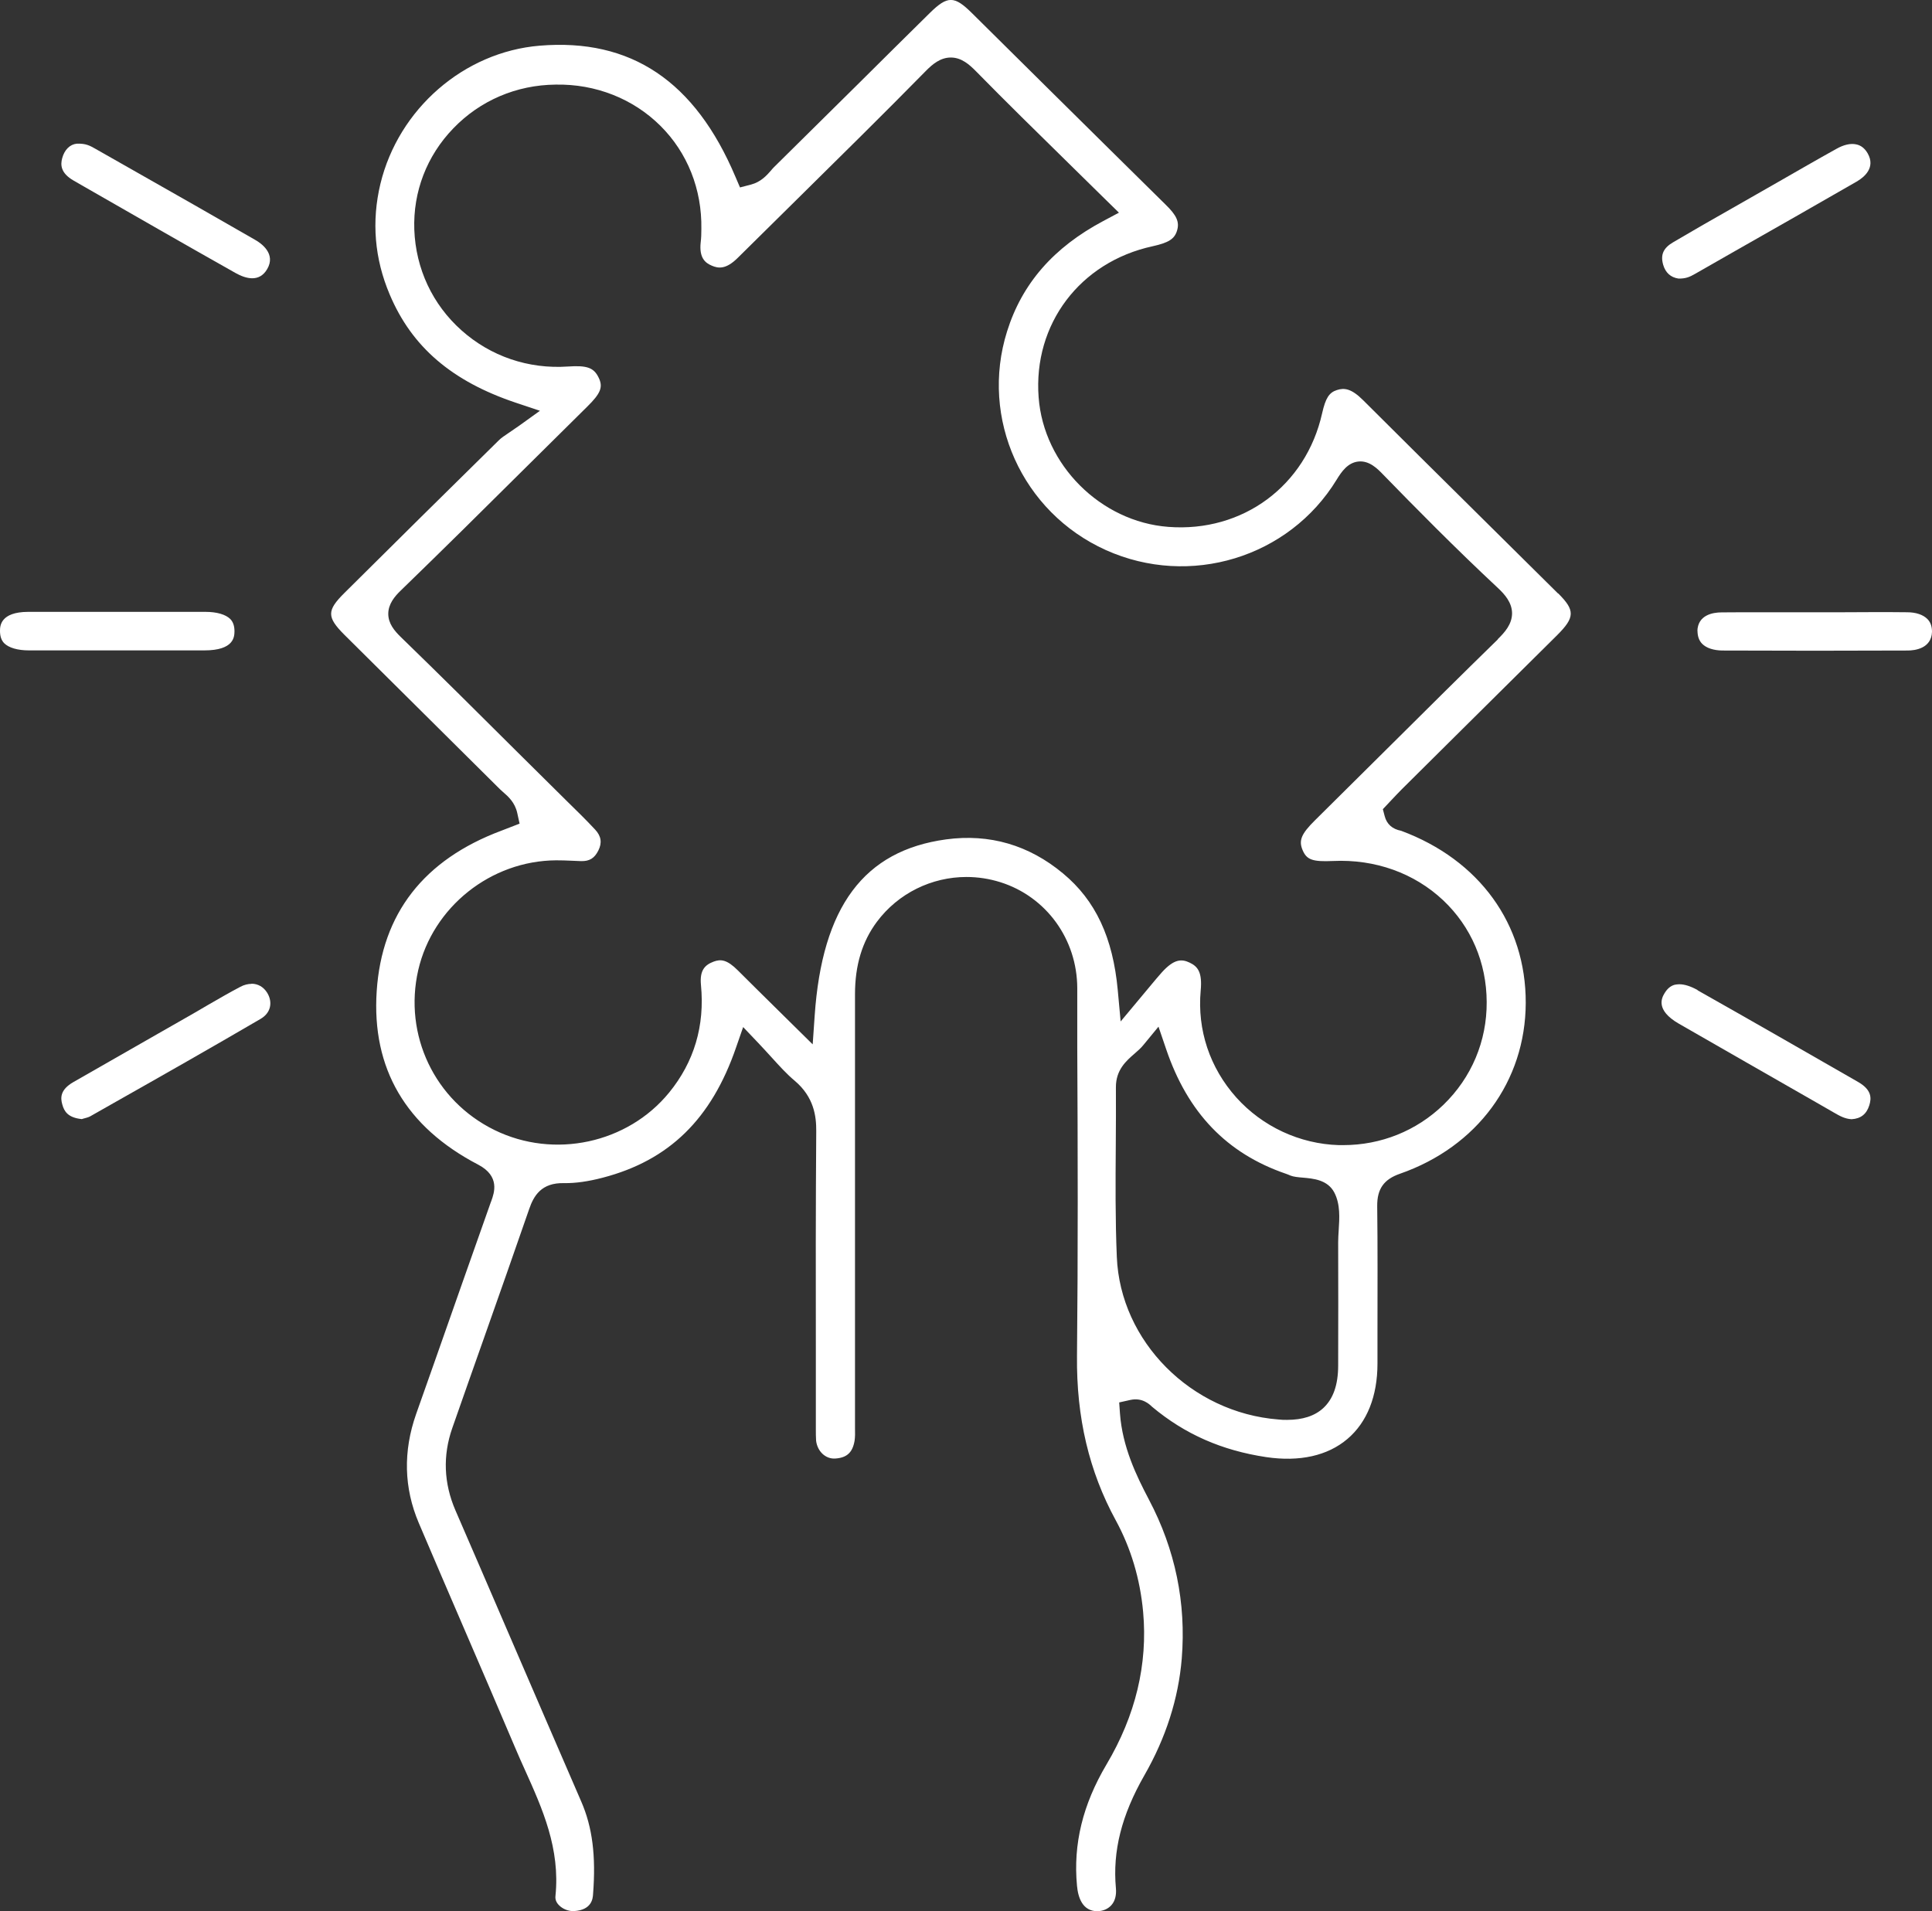 <svg width="93" height="92" viewBox="0 0 93 92" fill="none" xmlns="http://www.w3.org/2000/svg">
<rect x="0" y="0" width="93" height="92" fill="#333333" stroke="none"/>
<g id="Layer_1" clip-path="url(#clip0_509_226)">
<g id="xHt8iG">
<g id="Group">
<path id="Vector" d="M74.994 28.566C73.652 27.237 72.311 25.909 70.97 24.58C69.186 22.814 67.401 21.047 65.624 19.273C65.054 18.703 64.712 18.659 64.352 18.778C63.978 18.897 63.808 19.167 63.643 19.894C62.865 23.384 59.822 25.639 56.241 25.364C52.982 25.119 50.236 22.375 49.996 19.123C49.73 15.602 51.989 12.613 55.481 11.855C56.253 11.685 56.538 11.504 56.658 11.103C56.785 10.689 56.645 10.37 56.101 9.843C54.279 8.051 52.463 6.247 50.641 4.449C49.357 3.177 48.072 1.905 46.788 0.633C45.934 -0.213 45.611 -0.213 44.757 0.626C43.618 1.748 42.486 2.87 41.353 3.997C39.987 5.351 38.62 6.704 37.253 8.051C37.203 8.102 37.152 8.158 37.108 8.214C36.905 8.446 36.627 8.759 36.153 8.885L35.621 9.023L35.406 8.521C33.457 3.903 30.37 1.836 25.979 2.199C22.334 2.5 19.184 5.238 18.311 8.853C17.88 10.658 18.026 12.45 18.76 14.179C19.823 16.698 21.746 18.352 24.827 19.386L25.991 19.775L24.998 20.489C24.821 20.614 24.663 20.721 24.524 20.815C24.296 20.971 24.125 21.078 24.005 21.203C21.518 23.647 19.044 26.097 16.571 28.553C15.729 29.392 15.729 29.706 16.571 30.552L19.525 33.484C21.037 34.988 22.549 36.485 24.062 37.989C24.112 38.039 24.163 38.083 24.213 38.127C24.454 38.334 24.783 38.622 24.897 39.13L25.011 39.65L24.138 39.988C20.398 41.385 18.38 43.986 18.133 47.714C17.887 51.435 19.532 54.249 23.018 56.066C24.081 56.623 23.79 57.425 23.65 57.814L23.619 57.895C22.708 60.471 21.797 63.052 20.892 65.634L20.031 68.071C19.399 69.869 19.443 71.63 20.158 73.315C20.854 74.957 21.562 76.592 22.265 78.228C23.113 80.195 23.96 82.156 24.796 84.13C24.948 84.493 25.112 84.857 25.276 85.22C26.112 87.075 26.972 88.992 26.738 91.273C26.719 91.436 26.776 91.586 26.909 91.718C27.086 91.9 27.364 92.012 27.63 92C28.491 91.95 28.535 91.386 28.547 91.198C28.693 89.337 28.516 87.959 27.978 86.724C26.789 83.986 25.612 81.248 24.429 78.51C23.593 76.574 22.765 74.644 21.923 72.708C21.36 71.404 21.309 70.07 21.771 68.748C22.284 67.288 22.796 65.822 23.315 64.362C24.036 62.313 24.764 60.258 25.473 58.203C25.688 57.576 26.055 56.924 27.162 56.956C27.7 56.962 28.307 56.88 29.022 56.692C32.211 55.859 34.248 53.867 35.431 50.427L35.773 49.443L36.494 50.201C36.716 50.433 36.918 50.658 37.114 50.871C37.519 51.316 37.867 51.705 38.259 52.031C39.183 52.814 39.297 53.741 39.291 54.456C39.265 58.002 39.265 61.611 39.272 65.101V68.553V68.792C39.272 68.992 39.272 69.18 39.284 69.356C39.348 69.876 39.746 70.245 40.208 70.214C40.771 70.176 41.043 69.919 41.138 69.349C41.163 69.174 41.163 68.973 41.157 68.754C41.157 68.66 41.157 68.566 41.157 68.472V63.679C41.157 58.403 41.157 53.133 41.157 47.858C41.157 46.473 41.499 45.333 42.207 44.38C43.239 42.995 44.852 42.218 46.522 42.218C47.066 42.218 47.617 42.3 48.155 42.469C50.363 43.165 51.85 45.214 51.856 47.569V50.446C51.881 55.308 51.894 60.333 51.843 65.276C51.812 68.246 52.425 70.834 53.71 73.19C54.437 74.525 54.88 76.003 55.026 77.595C55.254 80.114 54.665 82.582 53.261 84.945C52.122 86.868 51.654 88.773 51.843 90.778C51.894 91.348 52.109 92.006 52.824 92.006C53.102 92 53.337 91.893 53.495 91.718C53.672 91.524 53.748 91.236 53.716 90.897C53.552 89.111 53.988 87.382 55.089 85.459C56.12 83.66 56.728 81.768 56.886 79.838C57.101 77.169 56.576 74.6 55.31 72.2C54.697 71.035 54.032 69.656 53.912 68.052L53.874 67.513L54.406 67.394C54.981 67.269 55.317 67.588 55.462 67.726C57.044 69.049 58.822 69.825 60.948 70.145C62.555 70.383 63.909 70.082 64.864 69.268C65.807 68.466 66.307 67.213 66.307 65.64V64.092C66.307 62.081 66.32 60.07 66.294 58.058C66.288 57.237 66.611 56.774 67.389 56.504C71.109 55.207 73.431 52.056 73.444 48.284C73.456 44.487 71.21 41.392 67.446 39.994C67.022 39.913 66.756 39.675 66.655 39.292L66.566 38.954L66.996 38.497C67.148 38.34 67.3 38.171 67.465 38.008L70.4 35.094C71.919 33.591 73.437 32.081 74.956 30.577C75.816 29.718 75.823 29.38 75.006 28.566H74.994ZM64.44 59.23C64.428 59.424 64.415 59.618 64.415 59.8C64.421 61.774 64.421 63.754 64.415 65.728C64.415 66.674 64.175 67.344 63.694 67.789C63.282 68.165 62.707 68.353 61.947 68.353C61.815 68.353 61.682 68.353 61.536 68.334C57.342 68.008 53.925 64.575 53.76 60.508C53.684 58.716 53.697 56.899 53.71 55.139C53.716 54.205 53.722 53.265 53.716 52.331C53.716 51.504 54.21 51.072 54.615 50.721C54.773 50.583 54.918 50.458 55.038 50.308L55.766 49.424L56.133 50.502C57.171 53.566 59.05 55.527 61.897 56.504C61.973 56.529 62.049 56.561 62.118 56.592C62.258 56.649 62.492 56.674 62.719 56.692C63.219 56.736 63.909 56.793 64.232 57.413C64.523 57.977 64.478 58.641 64.44 59.224V59.23ZM72.109 30.771C70.369 32.469 68.641 34.186 66.921 35.896C65.712 37.099 64.504 38.296 63.295 39.493C62.637 40.145 62.504 40.464 62.707 40.934C62.903 41.392 63.188 41.492 64.168 41.448C66.199 41.354 68.078 42.031 69.47 43.34C70.812 44.606 71.558 46.341 71.564 48.234C71.577 50.113 70.837 51.874 69.483 53.184C68.18 54.443 66.471 55.126 64.656 55.126C64.586 55.126 64.516 55.126 64.447 55.126C62.568 55.07 60.771 54.236 59.512 52.833C58.234 51.404 57.626 49.581 57.797 47.688C57.879 46.811 57.664 46.529 57.266 46.341C56.873 46.153 56.513 46.166 55.931 46.805C55.753 47.006 55.583 47.206 55.355 47.482L53.944 49.173L53.805 47.663C53.571 45.132 52.736 43.346 51.173 42.049C49.528 40.677 47.63 40.126 45.542 40.408C41.587 40.947 39.575 43.647 39.215 48.904L39.12 50.276L37.31 48.49C36.69 47.877 36.102 47.3 35.52 46.717C34.995 46.191 34.697 46.166 34.356 46.291C33.938 46.448 33.672 46.699 33.742 47.419C33.932 49.38 33.413 51.122 32.211 52.595C30.212 55.044 26.675 55.809 23.802 54.399C20.924 52.989 19.418 49.825 20.133 46.699C20.835 43.66 23.625 41.435 26.77 41.416C27.01 41.416 27.263 41.423 27.51 41.435C27.662 41.442 27.814 41.448 27.959 41.454C28.383 41.467 28.617 41.31 28.801 40.947C28.99 40.571 28.94 40.251 28.649 39.938C28.218 39.474 27.75 39.017 27.301 38.578L24.948 36.247C23.106 34.411 21.202 32.519 19.304 30.677C18.988 30.37 18.69 30.019 18.69 29.549C18.69 29.073 19.006 28.703 19.285 28.434C21.303 26.479 23.334 24.468 25.295 22.519C26.282 21.542 27.27 20.564 28.256 19.587C28.921 18.935 29.041 18.628 28.813 18.171C28.585 17.701 28.256 17.582 27.345 17.644C25.435 17.776 23.619 17.155 22.214 15.902C20.816 14.655 20.012 12.932 19.943 11.053C19.88 9.229 20.544 7.5 21.822 6.178C23.113 4.837 24.859 4.091 26.744 4.073C28.674 4.035 30.484 4.756 31.793 6.059C33.09 7.35 33.793 9.11 33.761 11.021C33.761 11.259 33.755 11.46 33.729 11.667C33.647 12.419 33.951 12.657 34.261 12.788C34.577 12.926 34.944 12.976 35.507 12.419C36.481 11.454 37.462 10.489 38.437 9.524C40.461 7.525 42.555 5.464 44.58 3.402C44.89 3.089 45.27 2.769 45.77 2.769C46.288 2.769 46.668 3.114 46.984 3.434C48.446 4.925 49.92 6.366 51.476 7.895C52.065 8.471 52.66 9.054 53.254 9.643L53.862 10.238L53.109 10.639C50.717 11.911 49.199 13.647 48.477 15.953C47.161 20.138 49.199 24.662 53.229 26.479C57.278 28.302 62.049 26.842 64.339 23.096C64.58 22.701 64.877 22.275 65.383 22.218C65.915 22.162 66.307 22.563 66.585 22.851C68.066 24.374 70.04 26.379 72.121 28.321C72.425 28.609 72.779 28.998 72.786 29.518C72.786 30.05 72.431 30.445 72.096 30.771H72.109Z" fill="white"/>
<path id="Vector_2" d="M0 30.37C0 30.627 0.063 30.821 0.202 30.965C0.424 31.185 0.848 31.31 1.398 31.31C2.379 31.31 3.36 31.31 4.34 31.31H5.618H6.884C7.864 31.31 8.851 31.31 9.838 31.31C11.275 31.31 11.281 30.646 11.287 30.395C11.287 30.138 11.224 29.944 11.085 29.8C10.863 29.581 10.44 29.455 9.889 29.455C8.44 29.455 6.998 29.455 5.549 29.455C4.1 29.455 2.746 29.455 1.348 29.455C0.013 29.462 0 30.145 0 30.37Z" fill="white"/>
<path id="Vector_3" d="M81.712 30.364C81.712 30.621 81.782 30.834 81.934 30.99C82.136 31.197 82.484 31.31 82.902 31.316C85.876 31.329 88.856 31.329 91.829 31.316C92.171 31.316 92.974 31.222 93 30.414C93 30.157 92.93 29.95 92.778 29.8C92.576 29.593 92.228 29.474 91.798 29.474C90.766 29.462 89.741 29.468 88.71 29.474H87.388H86.002C85.559 29.474 85.116 29.474 84.673 29.474C84.072 29.474 83.478 29.474 82.876 29.48C82.446 29.48 81.725 29.606 81.706 30.383L81.712 30.364Z" fill="white"/>
<path id="Vector_4" d="M12.11 47.363C11.939 47.363 11.749 47.407 11.566 47.507C11.04 47.782 10.515 48.09 10.003 48.384C9.769 48.522 9.535 48.66 9.294 48.798L7.637 49.744C6.264 50.527 4.897 51.31 3.53 52.093C2.898 52.457 2.904 52.845 2.999 53.171C3.088 53.497 3.265 53.804 3.935 53.873C3.954 53.873 3.98 53.86 3.999 53.854C4.113 53.823 4.245 53.791 4.328 53.748L5.466 53.102C7.795 51.786 10.199 50.42 12.546 49.048C12.78 48.91 12.932 48.722 12.989 48.497C13.046 48.271 13.002 48.021 12.863 47.795C12.685 47.507 12.414 47.356 12.104 47.356L12.11 47.363Z" fill="white"/>
<path id="Vector_5" d="M81.719 47.663C81.383 47.476 81.086 47.382 80.833 47.382C80.757 47.382 80.681 47.394 80.612 47.407C80.409 47.463 80.251 47.601 80.118 47.827C80.004 48.021 79.662 48.616 80.814 49.28C82.959 50.514 85.11 51.743 87.255 52.971L88.267 53.553C88.571 53.729 88.805 53.86 89.128 53.879C89.57 53.854 89.849 53.635 89.982 53.209C90.089 52.864 90.108 52.463 89.425 52.075C86.856 50.602 84.287 49.123 81.712 47.67L81.719 47.663Z" fill="white"/>
<path id="Vector_6" d="M2.993 7.619C2.911 7.926 2.904 8.327 3.55 8.697L4.03 8.973C6.466 10.37 8.896 11.767 11.344 13.146C11.825 13.415 12.483 13.609 12.863 12.951C13.287 12.225 12.597 11.723 12.274 11.542C10.326 10.42 8.377 9.311 6.422 8.202L4.568 7.149C4.334 7.018 4.132 6.899 3.695 6.917C3.366 6.949 3.1 7.212 2.993 7.619Z" fill="white"/>
<path id="Vector_7" d="M83.414 10.006C82.453 10.551 81.497 11.097 80.542 11.661C80.061 11.942 79.922 12.268 80.061 12.751C80.175 13.133 80.422 13.352 80.789 13.409C81.143 13.421 81.345 13.327 81.586 13.189L83.484 12.105C85.452 10.99 87.413 9.868 89.374 8.741C89.741 8.528 90.292 8.07 89.906 7.387C89.767 7.143 89.577 6.992 89.343 6.949C89.077 6.892 88.748 6.967 88.394 7.168C87.457 7.688 86.527 8.227 85.597 8.759L83.402 10.013L83.414 10.006Z" fill="white"/>
</g>
</g>
</g>
<defs>
<clipPath id="clip0_509_226">
<rect width="93" height="92" fill="white"/>
</clipPath>
</defs>
</svg>
